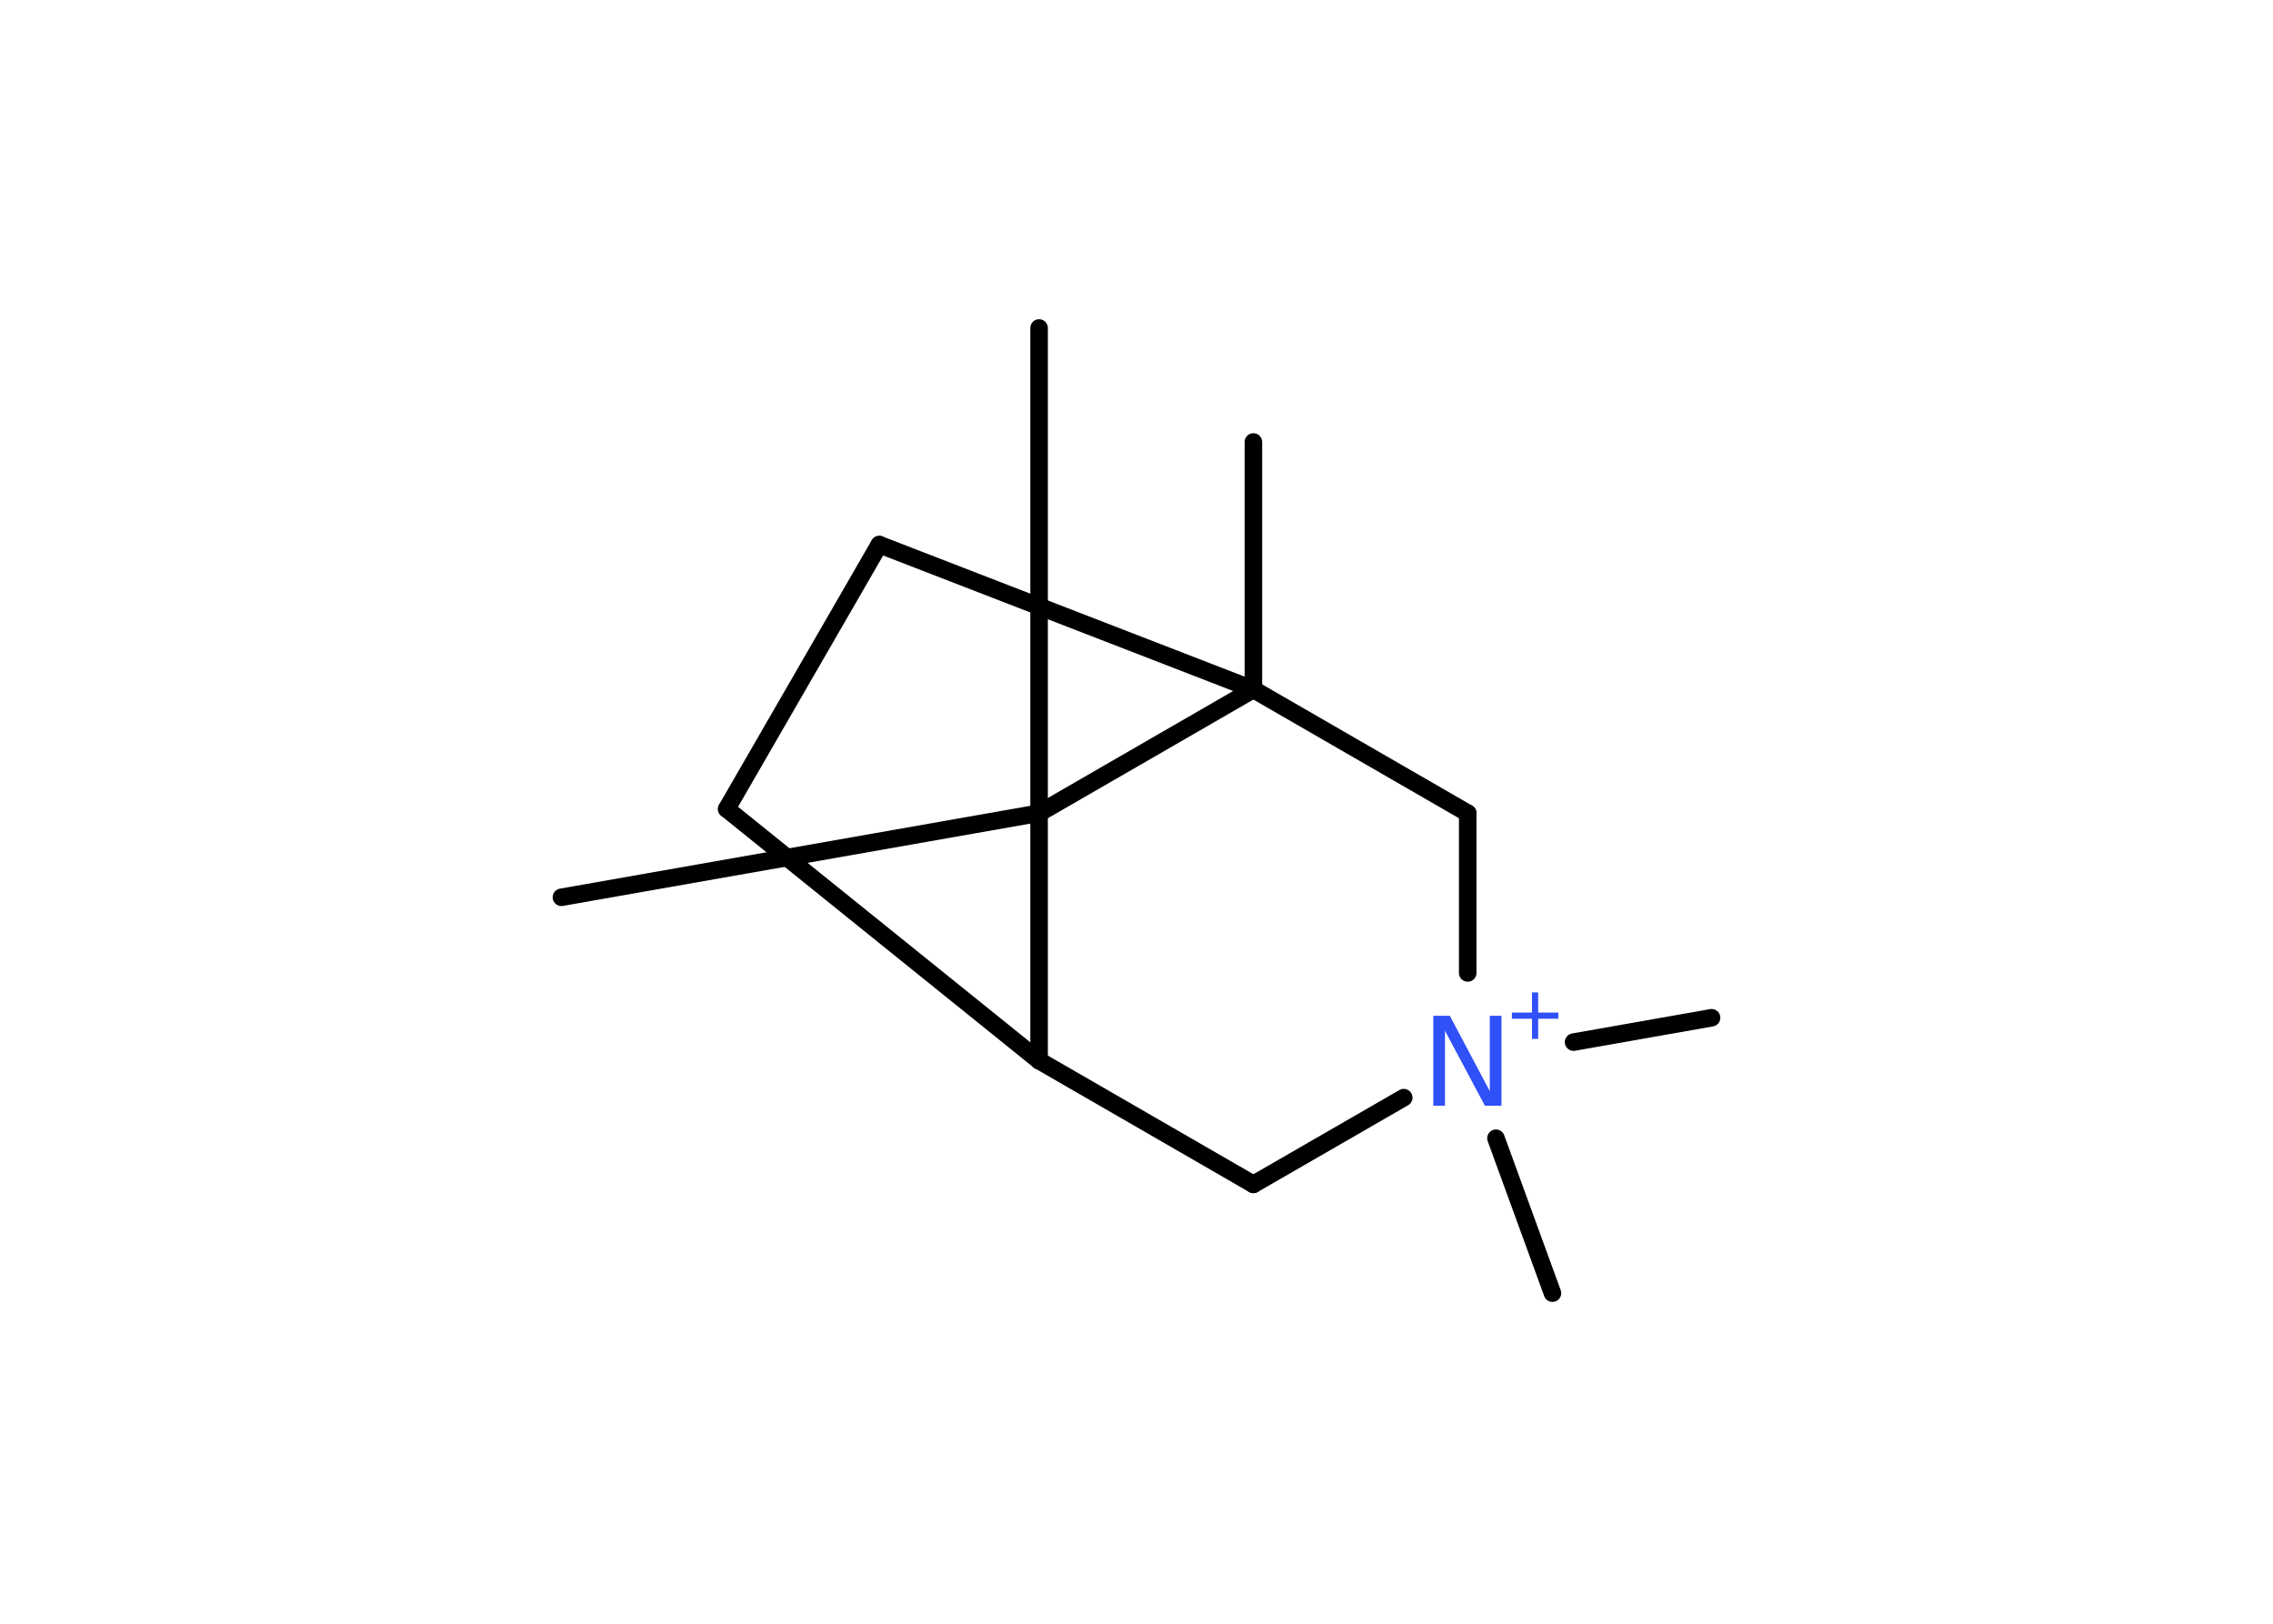 <?xml version='1.0' encoding='UTF-8'?>
<!DOCTYPE svg PUBLIC "-//W3C//DTD SVG 1.1//EN" "http://www.w3.org/Graphics/SVG/1.1/DTD/svg11.dtd">
<svg version='1.2' xmlns='http://www.w3.org/2000/svg' xmlns:xlink='http://www.w3.org/1999/xlink' width='70.0mm' height='50.0mm' viewBox='0 0 70.0 50.0'>
  <desc>Generated by the Chemistry Development Kit (http://github.com/cdk)</desc>
  <g stroke-linecap='round' stroke-linejoin='round' stroke='#000000' stroke-width='.54' fill='#3050F8'>
    <rect x='.0' y='.0' width='70.0' height='50.0' fill='#FFFFFF' stroke='none'/>
    <g id='mol1' class='mol'>
      <line id='mol1bnd1' class='bond' x1='38.6' y1='13.61' x2='38.6' y2='21.23'/>
      <line id='mol1bnd2' class='bond' x1='38.6' y1='21.23' x2='27.08' y2='16.77'/>
      <line id='mol1bnd3' class='bond' x1='27.08' y1='16.77' x2='22.38' y2='24.91'/>
      <line id='mol1bnd4' class='bond' x1='22.38' y1='24.91' x2='32.0' y2='32.66'/>
      <line id='mol1bnd5' class='bond' x1='32.0' y1='32.66' x2='38.6' y2='36.47'/>
      <line id='mol1bnd6' class='bond' x1='38.6' y1='36.47' x2='43.23' y2='33.8'/>
      <line id='mol1bnd7' class='bond' x1='46.07' y1='35.05' x2='47.81' y2='39.82'/>
      <line id='mol1bnd8' class='bond' x1='48.46' y1='32.09' x2='52.71' y2='31.34'/>
      <line id='mol1bnd9' class='bond' x1='45.2' y1='29.96' x2='45.2' y2='25.04'/>
      <line id='mol1bnd10' class='bond' x1='38.6' y1='21.23' x2='45.2' y2='25.04'/>
      <line id='mol1bnd11' class='bond' x1='32.0' y1='32.66' x2='32.0' y2='25.04'/>
      <line id='mol1bnd12' class='bond' x1='38.6' y1='21.23' x2='32.0' y2='25.04'/>
      <line id='mol1bnd13' class='bond' x1='32.0' y1='25.04' x2='32.0' y2='10.1'/>
      <line id='mol1bnd14' class='bond' x1='32.0' y1='25.04' x2='17.29' y2='27.63'/>
      <g id='mol1atm7' class='atom'>
        <path d='M44.15 31.28h.5l1.23 2.32v-2.32h.36v2.77h-.51l-1.23 -2.31v2.31h-.36v-2.77z' stroke='none'/>
        <path d='M47.37 30.56v.62h.62v.19h-.62v.62h-.19v-.62h-.62v-.19h.62v-.62h.19z' stroke='none'/>
      </g>
    </g>
  </g>
</svg>
